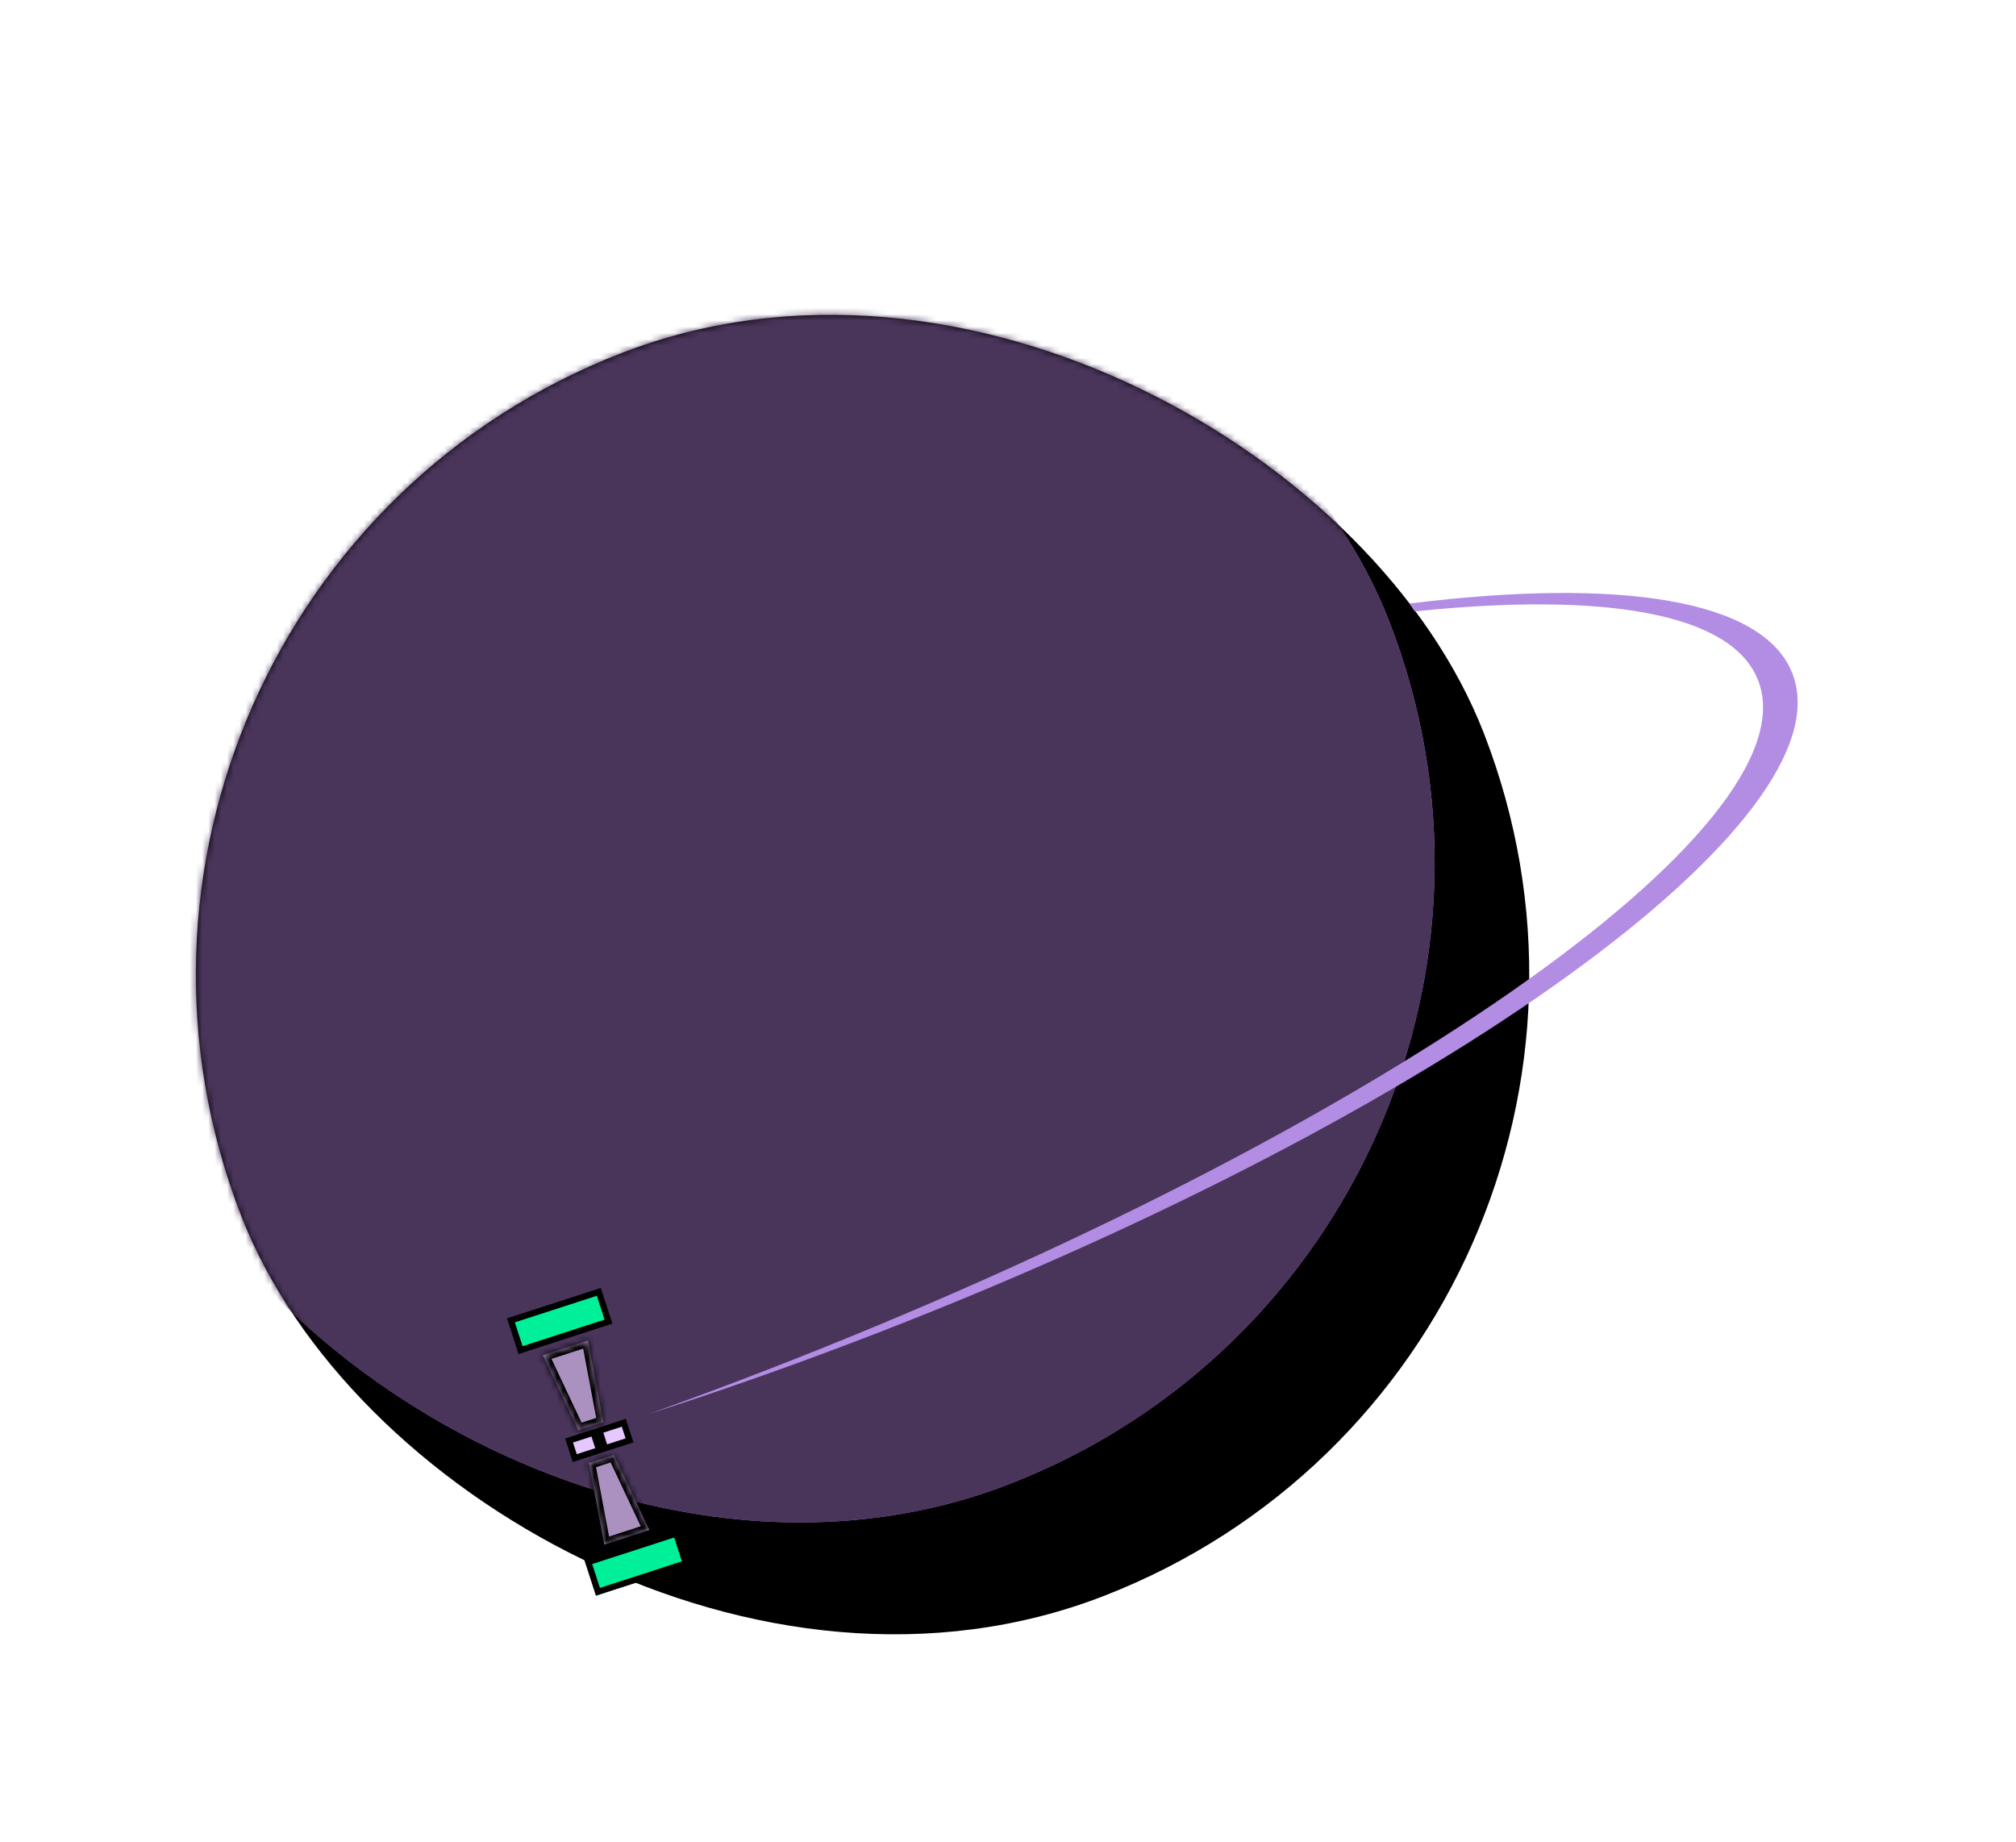 <svg width="324" height="296" viewBox="0 0 324 296" fill="none" xmlns="http://www.w3.org/2000/svg">
<rect y="95.52" width="214.239" height="214.239" rx="107.119" transform="rotate(-21.217 0 95.52)" fill="black"/>
<mask id="mask0" mask-type="alpha" maskUnits="userSpaceOnUse" x="0" y="17" width="278" height="279">
<rect y="95.52" width="214.239" height="214.239" rx="107.119" transform="rotate(-21.217 0 95.52)" fill="#6F4392"/>
</mask>
<g mask="url(#mask0)">
<rect x="-15.203" y="77.542" width="214.239" height="214.239" rx="107.119" transform="rotate(-21.217 -15.203 77.542)" fill="#C376FF"/>
<rect x="-15.203" y="77.542" width="214.239" height="214.239" rx="107.119" transform="rotate(-21.217 -15.203 77.542)" fill="#49345A"/>
</g>
<path fill-rule="evenodd" clip-rule="evenodd" d="M227.367 98.253C227.094 97.828 226.819 97.405 226.541 96.985C260.169 92.818 283.413 96.249 288.065 108.232C297.174 131.696 231.546 179.062 141.481 214.027C128.819 218.942 116.349 223.351 104.241 227.233C110.65 224.939 117.129 222.523 123.658 219.988C220.54 182.377 291.682 132.835 282.559 109.333C278.35 98.492 257.798 95.086 227.367 98.253Z" fill="#B38CE4"/>
<mask id="path-5-inside-1" fill="white">
<path fill-rule="evenodd" clip-rule="evenodd" d="M96.964 228.541L96.981 228.536L96.938 228.404L94.494 215.421L92.898 215.939L92.898 215.939L87.246 217.771L92.882 229.719L92.925 229.851L96.964 228.541Z"/>
</mask>
<path fill-rule="evenodd" clip-rule="evenodd" d="M96.964 228.541L96.981 228.536L96.938 228.404L94.494 215.421L92.898 215.939L92.898 215.939L87.246 217.771L92.882 229.719L92.925 229.851L96.964 228.541Z" fill="#AB91BF"/>
<path d="M96.981 228.536L97.29 229.487L98.24 229.179L97.932 228.228L96.981 228.536ZM96.964 228.541L97.272 229.493L97.273 229.493L96.964 228.541ZM96.938 228.404L95.956 228.589L95.967 228.652L95.987 228.713L96.938 228.404ZM94.494 215.421L95.477 215.236L95.266 214.12L94.185 214.47L94.494 215.421ZM92.898 215.939L91.947 216.247L92.255 217.198L93.206 216.89L92.898 215.939ZM92.898 215.939L93.849 215.63L93.541 214.679L92.589 214.987L92.898 215.939ZM87.246 217.771L86.938 216.819L85.857 217.17L86.341 218.197L87.246 217.771ZM92.882 229.719L93.834 229.411L93.814 229.35L93.787 229.292L92.882 229.719ZM92.925 229.851L91.974 230.159L92.282 231.11L93.233 230.802L92.925 229.851ZM96.672 227.585L96.655 227.59L97.273 229.493L97.29 229.487L96.672 227.585ZM95.987 228.713L96.03 228.844L97.932 228.228L97.889 228.096L95.987 228.713ZM97.921 228.219L95.477 215.236L93.511 215.606L95.956 228.589L97.921 228.219ZM94.185 214.47L92.589 214.987L93.206 216.89L94.802 216.373L94.185 214.47ZM91.947 216.247L91.947 216.247L93.849 215.63L93.849 215.63L91.947 216.247ZM87.554 218.722L93.206 216.89L92.589 214.987L86.938 216.819L87.554 218.722ZM93.787 229.292L88.15 217.344L86.341 218.197L91.978 230.146L93.787 229.292ZM91.931 230.027L91.974 230.159L93.876 229.542L93.834 229.411L91.931 230.027ZM93.233 230.802L97.272 229.493L96.656 227.59L92.617 228.899L93.233 230.802Z" fill="black" mask="url(#path-5-inside-1)"/>
<mask id="path-7-inside-2" fill="white">
<path fill-rule="evenodd" clip-rule="evenodd" d="M94.645 235.099L94.628 235.105L94.671 235.236L97.115 248.219L98.711 247.702L98.711 247.702L104.363 245.87L98.727 233.922L98.684 233.79L94.645 235.099Z"/>
</mask>
<path fill-rule="evenodd" clip-rule="evenodd" d="M94.645 235.099L94.628 235.105L94.671 235.236L97.115 248.219L98.711 247.702L98.711 247.702L104.363 245.87L98.727 233.922L98.684 233.79L94.645 235.099Z" fill="#AB91BF"/>
<path d="M94.628 235.105L93.677 235.413L93.369 234.462L94.319 234.153L94.628 235.105ZM94.645 235.099L94.336 234.148L94.337 234.148L94.645 235.099ZM94.671 235.236L95.622 234.928L95.642 234.989L95.653 235.051L94.671 235.236ZM97.115 248.219L97.424 249.171L96.343 249.521L96.132 248.404L97.115 248.219ZM98.711 247.702L98.403 246.751L99.354 246.442L99.662 247.394L98.711 247.702ZM98.711 247.702L99.02 248.653L98.068 248.962L97.76 248.01L98.711 247.702ZM104.363 245.87L105.267 245.443L105.752 246.471L104.671 246.821L104.363 245.87ZM98.727 233.922L97.822 234.348L97.795 234.291L97.775 234.23L98.727 233.922ZM98.684 233.79L98.376 232.839L99.327 232.53L99.635 233.482L98.684 233.79ZM94.319 234.153L94.336 234.148L94.954 236.05L94.937 236.056L94.319 234.153ZM93.719 235.545L93.677 235.413L95.579 234.796L95.622 234.928L93.719 235.545ZM95.653 235.051L98.098 248.034L96.132 248.404L93.688 235.421L95.653 235.051ZM96.807 247.268L98.403 246.751L99.02 248.653L97.424 249.171L96.807 247.268ZM97.76 248.01L97.76 248.01L99.662 247.394L99.662 247.394L97.76 248.01ZM104.671 246.821L99.02 248.653L98.403 246.751L104.055 244.919L104.671 246.821ZM99.631 233.495L105.267 245.443L103.459 246.297L97.822 234.348L99.631 233.495ZM97.775 234.23L97.733 234.098L99.635 233.482L99.678 233.613L97.775 234.23ZM98.992 234.741L94.953 236.05L94.337 234.148L98.376 232.839L98.992 234.741Z" fill="black" mask="url(#path-7-inside-2)"/>
<rect x="94.544" y="251.021" width="14.848" height="5.028" transform="rotate(-17.959 94.544 251.021)" fill="#00F09A" stroke="black"/>
<rect x="82.115" y="212.179" width="14.848" height="5.028" transform="rotate(-17.959 82.115 212.179)" fill="#00F09A" stroke="black"/>
<rect x="92.375" y="234.316" width="2.974" height="4.123" transform="rotate(-107.959 92.375 234.316)" fill="#E6C7FF" stroke="black"/>
<rect x="97.249" y="232.737" width="2.974" height="4.123" transform="rotate(-107.959 97.249 232.737)" fill="#E6C7FF" stroke="black"/>
</svg>
